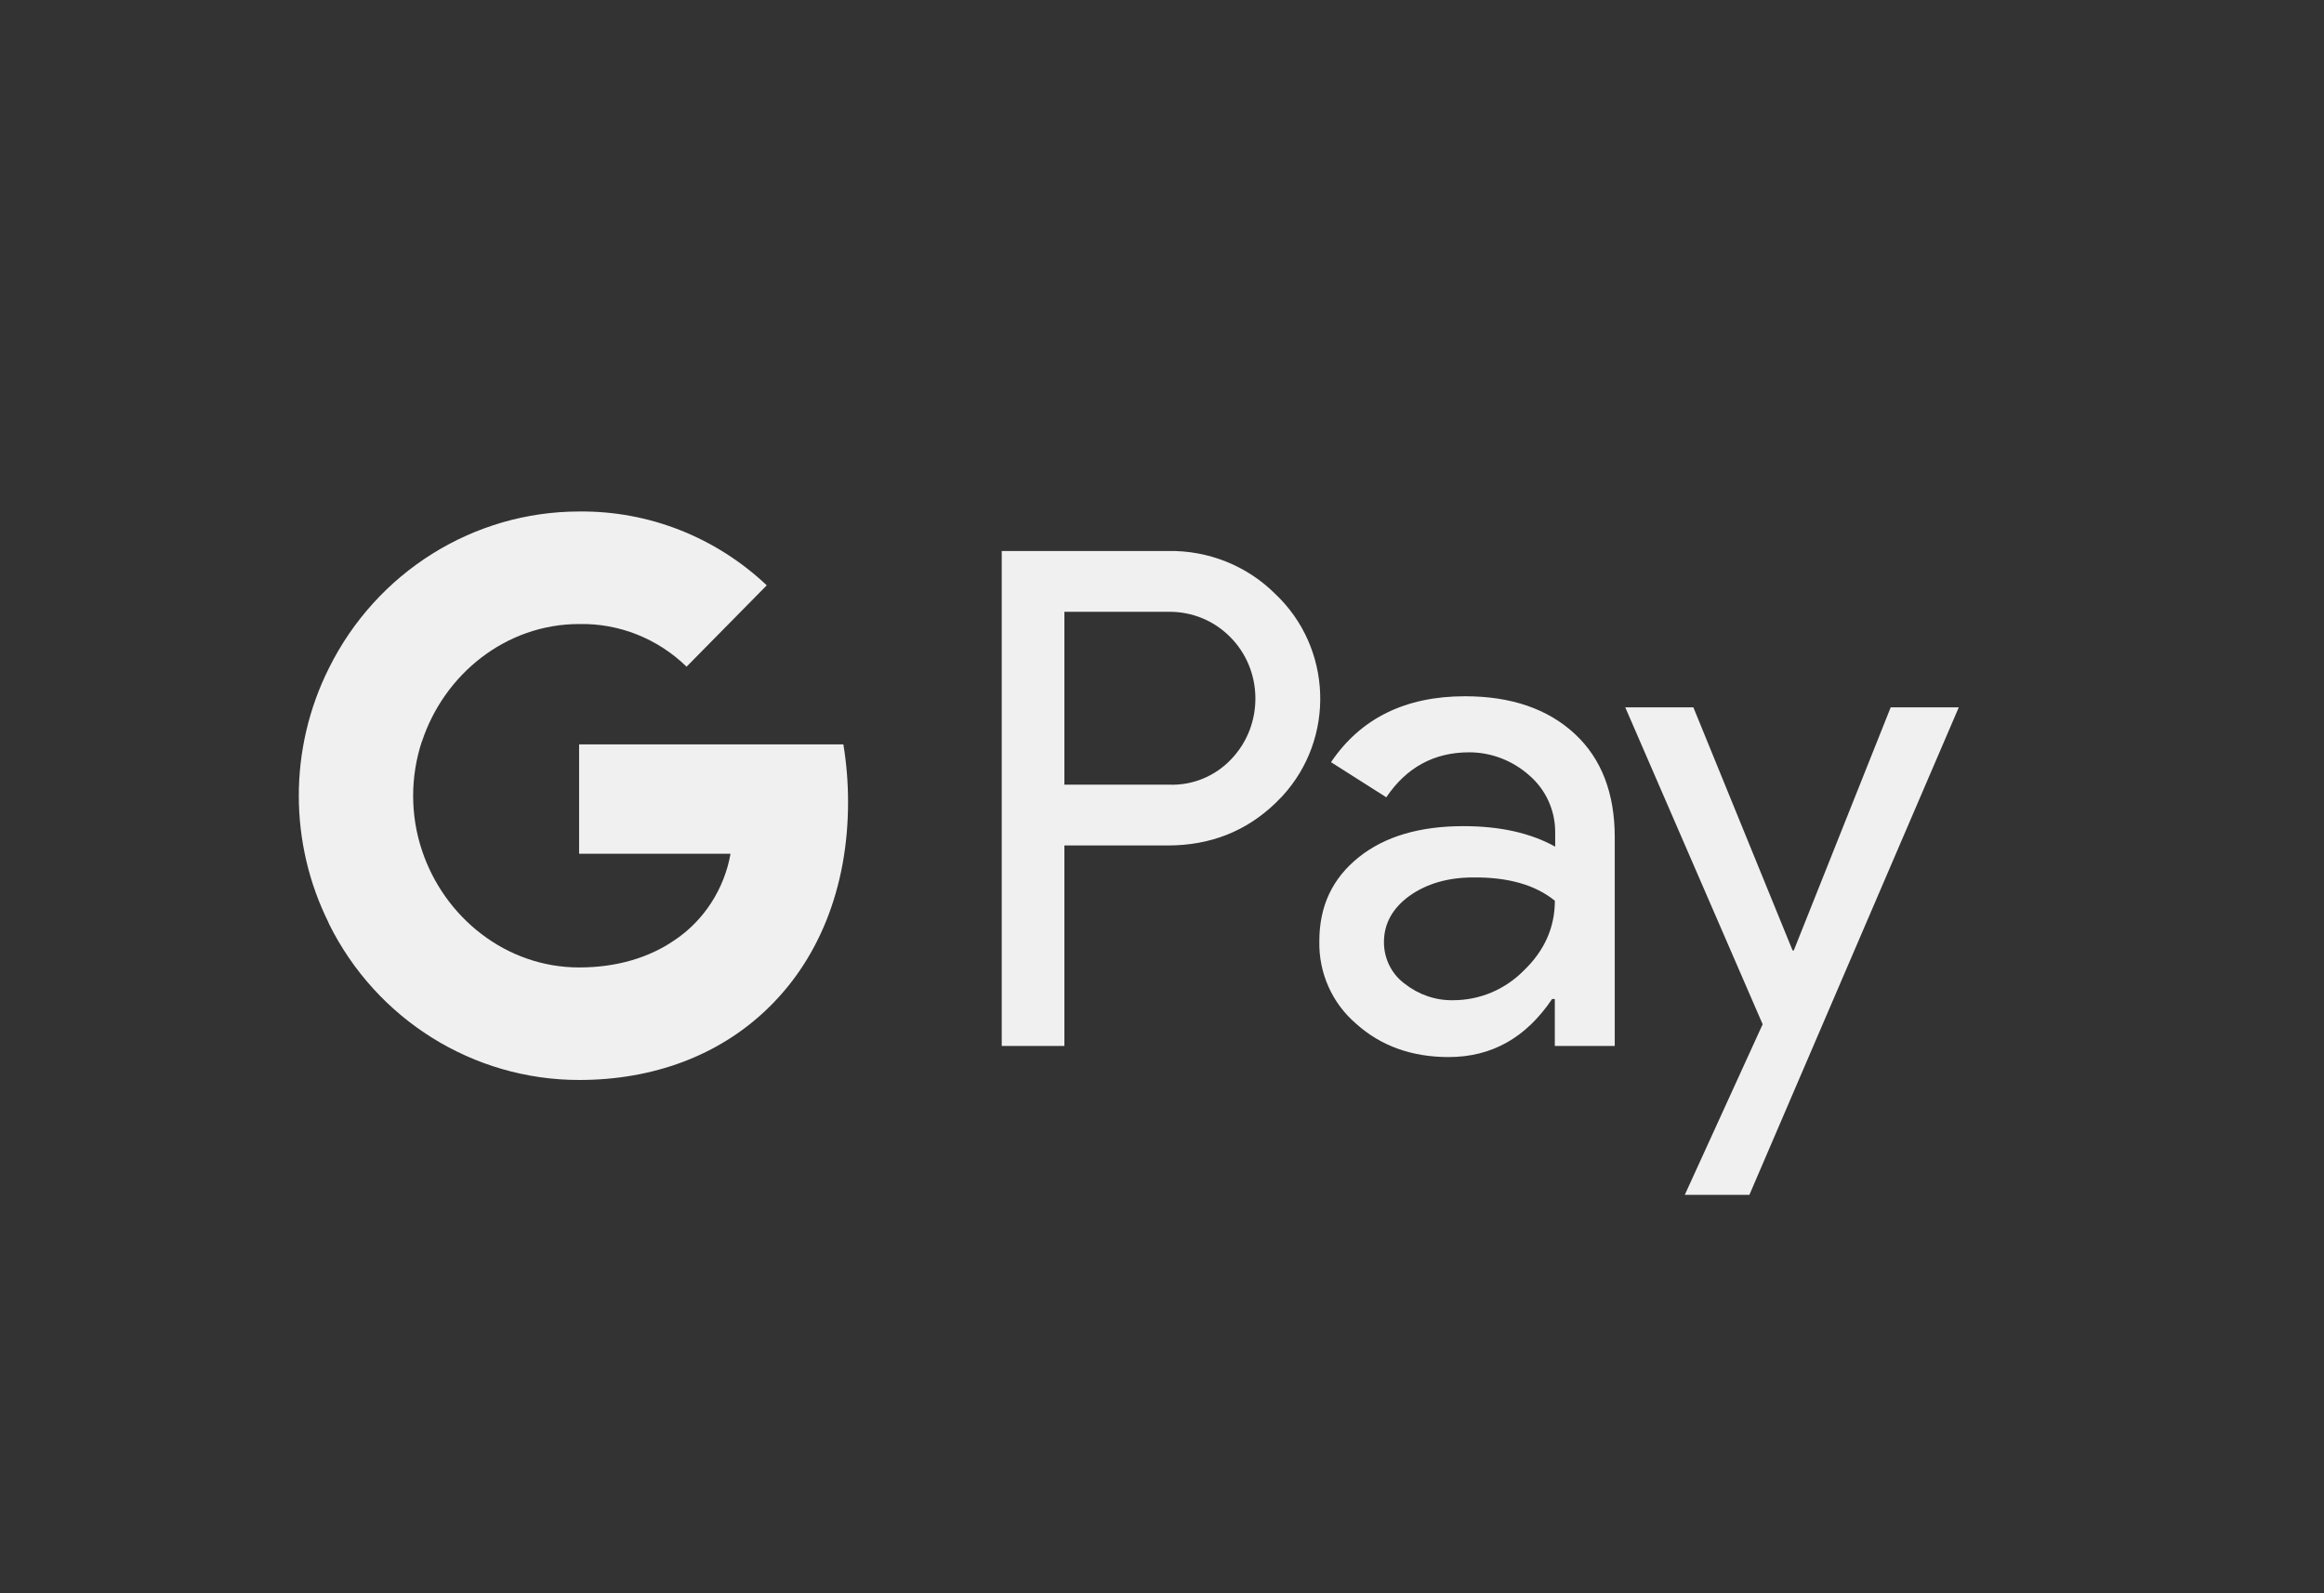 <svg width="70" height="48" viewBox="0 0 70 48" fill="none" xmlns="http://www.w3.org/2000/svg">
<rect x="0" y="0" width="70" height="48" fill="#333333" stroke="none"/>
<path fill-rule="evenodd" clip-rule="evenodd" d="M32.06 31.512V25.471H35.179C36.456 25.471 37.535 25.043 38.414 24.199L38.625 23.985C40.231 22.237 40.126 19.513 38.414 17.896C37.558 17.04 36.386 16.576 35.179 16.6H30.173V31.512H32.06ZM32.06 23.64V18.431H35.226C35.906 18.431 36.551 18.693 37.032 19.169C38.052 20.168 38.075 21.833 37.09 22.867C36.61 23.379 35.93 23.664 35.226 23.64H32.06ZM47.43 22.106C46.621 21.357 45.519 20.976 44.124 20.976C42.33 20.976 40.982 21.642 40.091 22.962L41.756 24.02C42.365 23.117 43.198 22.665 44.253 22.665C44.921 22.665 45.566 22.915 46.07 23.366C46.562 23.794 46.843 24.413 46.843 25.067V25.507C46.117 25.103 45.202 24.889 44.077 24.889C42.764 24.889 41.709 25.198 40.923 25.828C40.138 26.458 39.739 27.291 39.739 28.349C39.716 29.312 40.126 30.228 40.853 30.847C41.592 31.512 42.529 31.846 43.631 31.846C44.933 31.846 45.964 31.263 46.75 30.097H46.832V31.512H48.637V25.222C48.637 23.901 48.239 22.855 47.43 22.106ZM42.307 29.634C41.92 29.349 41.685 28.885 41.685 28.385C41.685 27.826 41.944 27.362 42.448 26.994C42.964 26.625 43.608 26.435 44.37 26.435C45.426 26.423 46.246 26.66 46.833 27.136C46.833 27.945 46.516 28.647 45.895 29.241C45.332 29.812 44.57 30.133 43.773 30.133C43.245 30.145 42.729 29.967 42.307 29.634ZM52.693 35.996L59 21.309H56.949L54.029 28.635H53.994L51.005 21.309H48.953L53.092 30.858L50.747 35.996H52.693Z" fill="#F0F0F0"/>
<path d="M25.544 24.163C25.544 23.58 25.497 22.998 25.403 22.427H17.443V25.721H22.004C21.816 26.78 21.206 27.731 20.316 28.326V30.467H23.035C24.63 28.98 25.544 26.78 25.544 24.163Z" fill="#F0F0F0"/>
<path d="M17.444 32.536C19.718 32.536 21.641 31.775 23.036 30.466L20.316 28.326C19.554 28.849 18.581 29.146 17.444 29.146C15.24 29.146 13.376 27.636 12.708 25.614H9.906V27.826C11.336 30.716 14.255 32.536 17.444 32.536Z" fill="#F0F0F0"/>
<path d="M12.708 25.614C12.356 24.556 12.356 23.402 12.708 22.332V20.132H9.906C8.698 22.546 8.698 25.4 9.906 27.815L12.708 25.614Z" fill="#F0F0F0"/>
<path d="M17.444 18.8C18.652 18.776 19.812 19.24 20.68 20.085L23.095 17.634C21.559 16.183 19.543 15.387 17.444 15.41C14.255 15.41 11.336 17.242 9.906 20.132L12.708 22.344C13.376 20.311 15.24 18.8 17.444 18.8Z" fill="#F0F0F0"/>
</svg>
